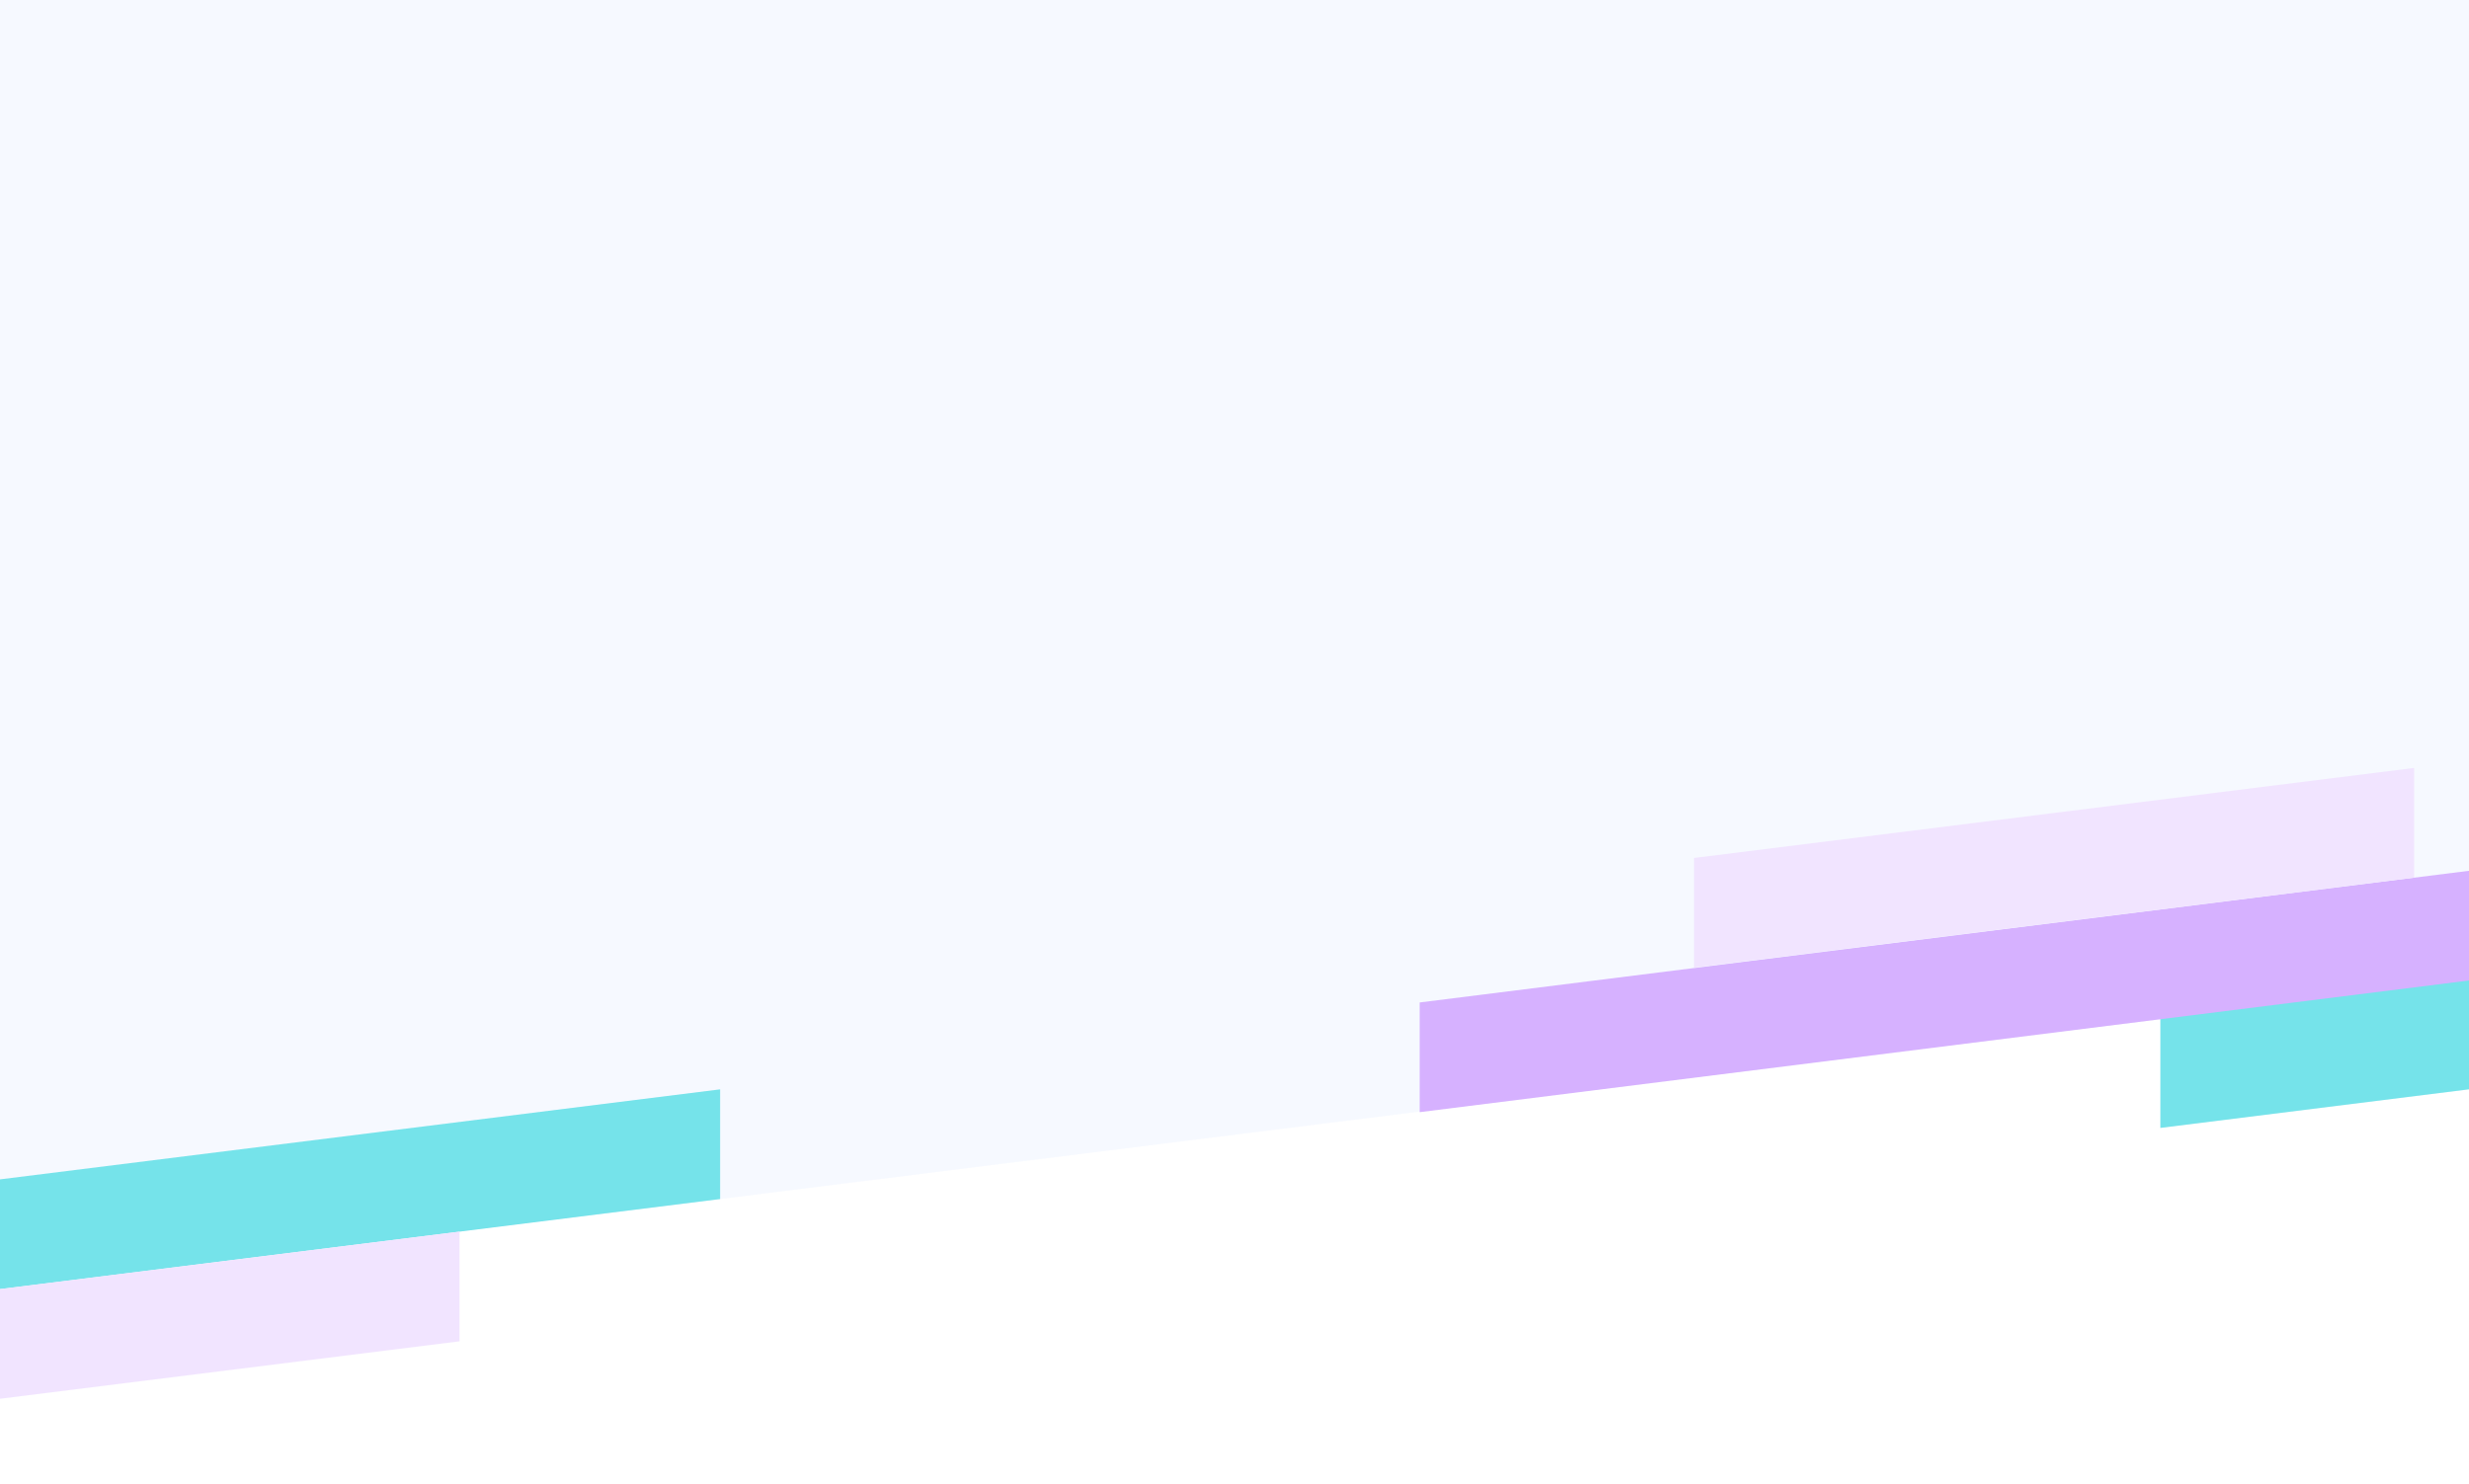 <svg xmlns="http://www.w3.org/2000/svg" fill="none" viewBox="0 0 1440 866">
  <g clip-path="url(#fYZv3tXskoa)">
    <g filter="url(#fYZv3tXskob)">
      <path d="M0 0h1440v572L0 752V0z" fill="#F2F7FF" fill-opacity=".7"/>
    </g>
    <path d="M1260 594.005l420-52.517v64l-420 52.517v-64z" fill="#75E3EA"/>
    <path d="M828 584.808L1440 508v64l-612 76.808v-64z" fill="#D6B1FF"/>
    <path d="M988 500.517L1408 448v64l-420 52.517v-64z" fill="#F1E4FF"/>
    <path d="M0 688.016l420-52.517v64L0 752.016v-64z" fill="#75E3EA"/>
    <path d="M-152 771.005l420-52.517v64l-420 52.517v-64z" fill="#F1E4FF"/>
  </g>
  <defs>
    <clipPath id="fYZv3tXskoa">
      <path fill="#fff" d="M0 0h1440v866H0z"/>
    </clipPath>
    <filter id="fYZv3tXskob" x="-100" y="-100" width="1640" height="952" filterUnits="userSpaceOnUse" color-interpolation-filters="sRGB">
      <feFlood flood-opacity="0" result="BackgroundImageFix"/>
      <feGaussianBlur in="BackgroundImage" stdDeviation="50"/>
      <feComposite in2="SourceAlpha" operator="in" result="effect1_backgroundBlur"/>
      <feBlend in="SourceGraphic" in2="effect1_backgroundBlur" result="shape"/>
    </filter>
  </defs>
</svg>
